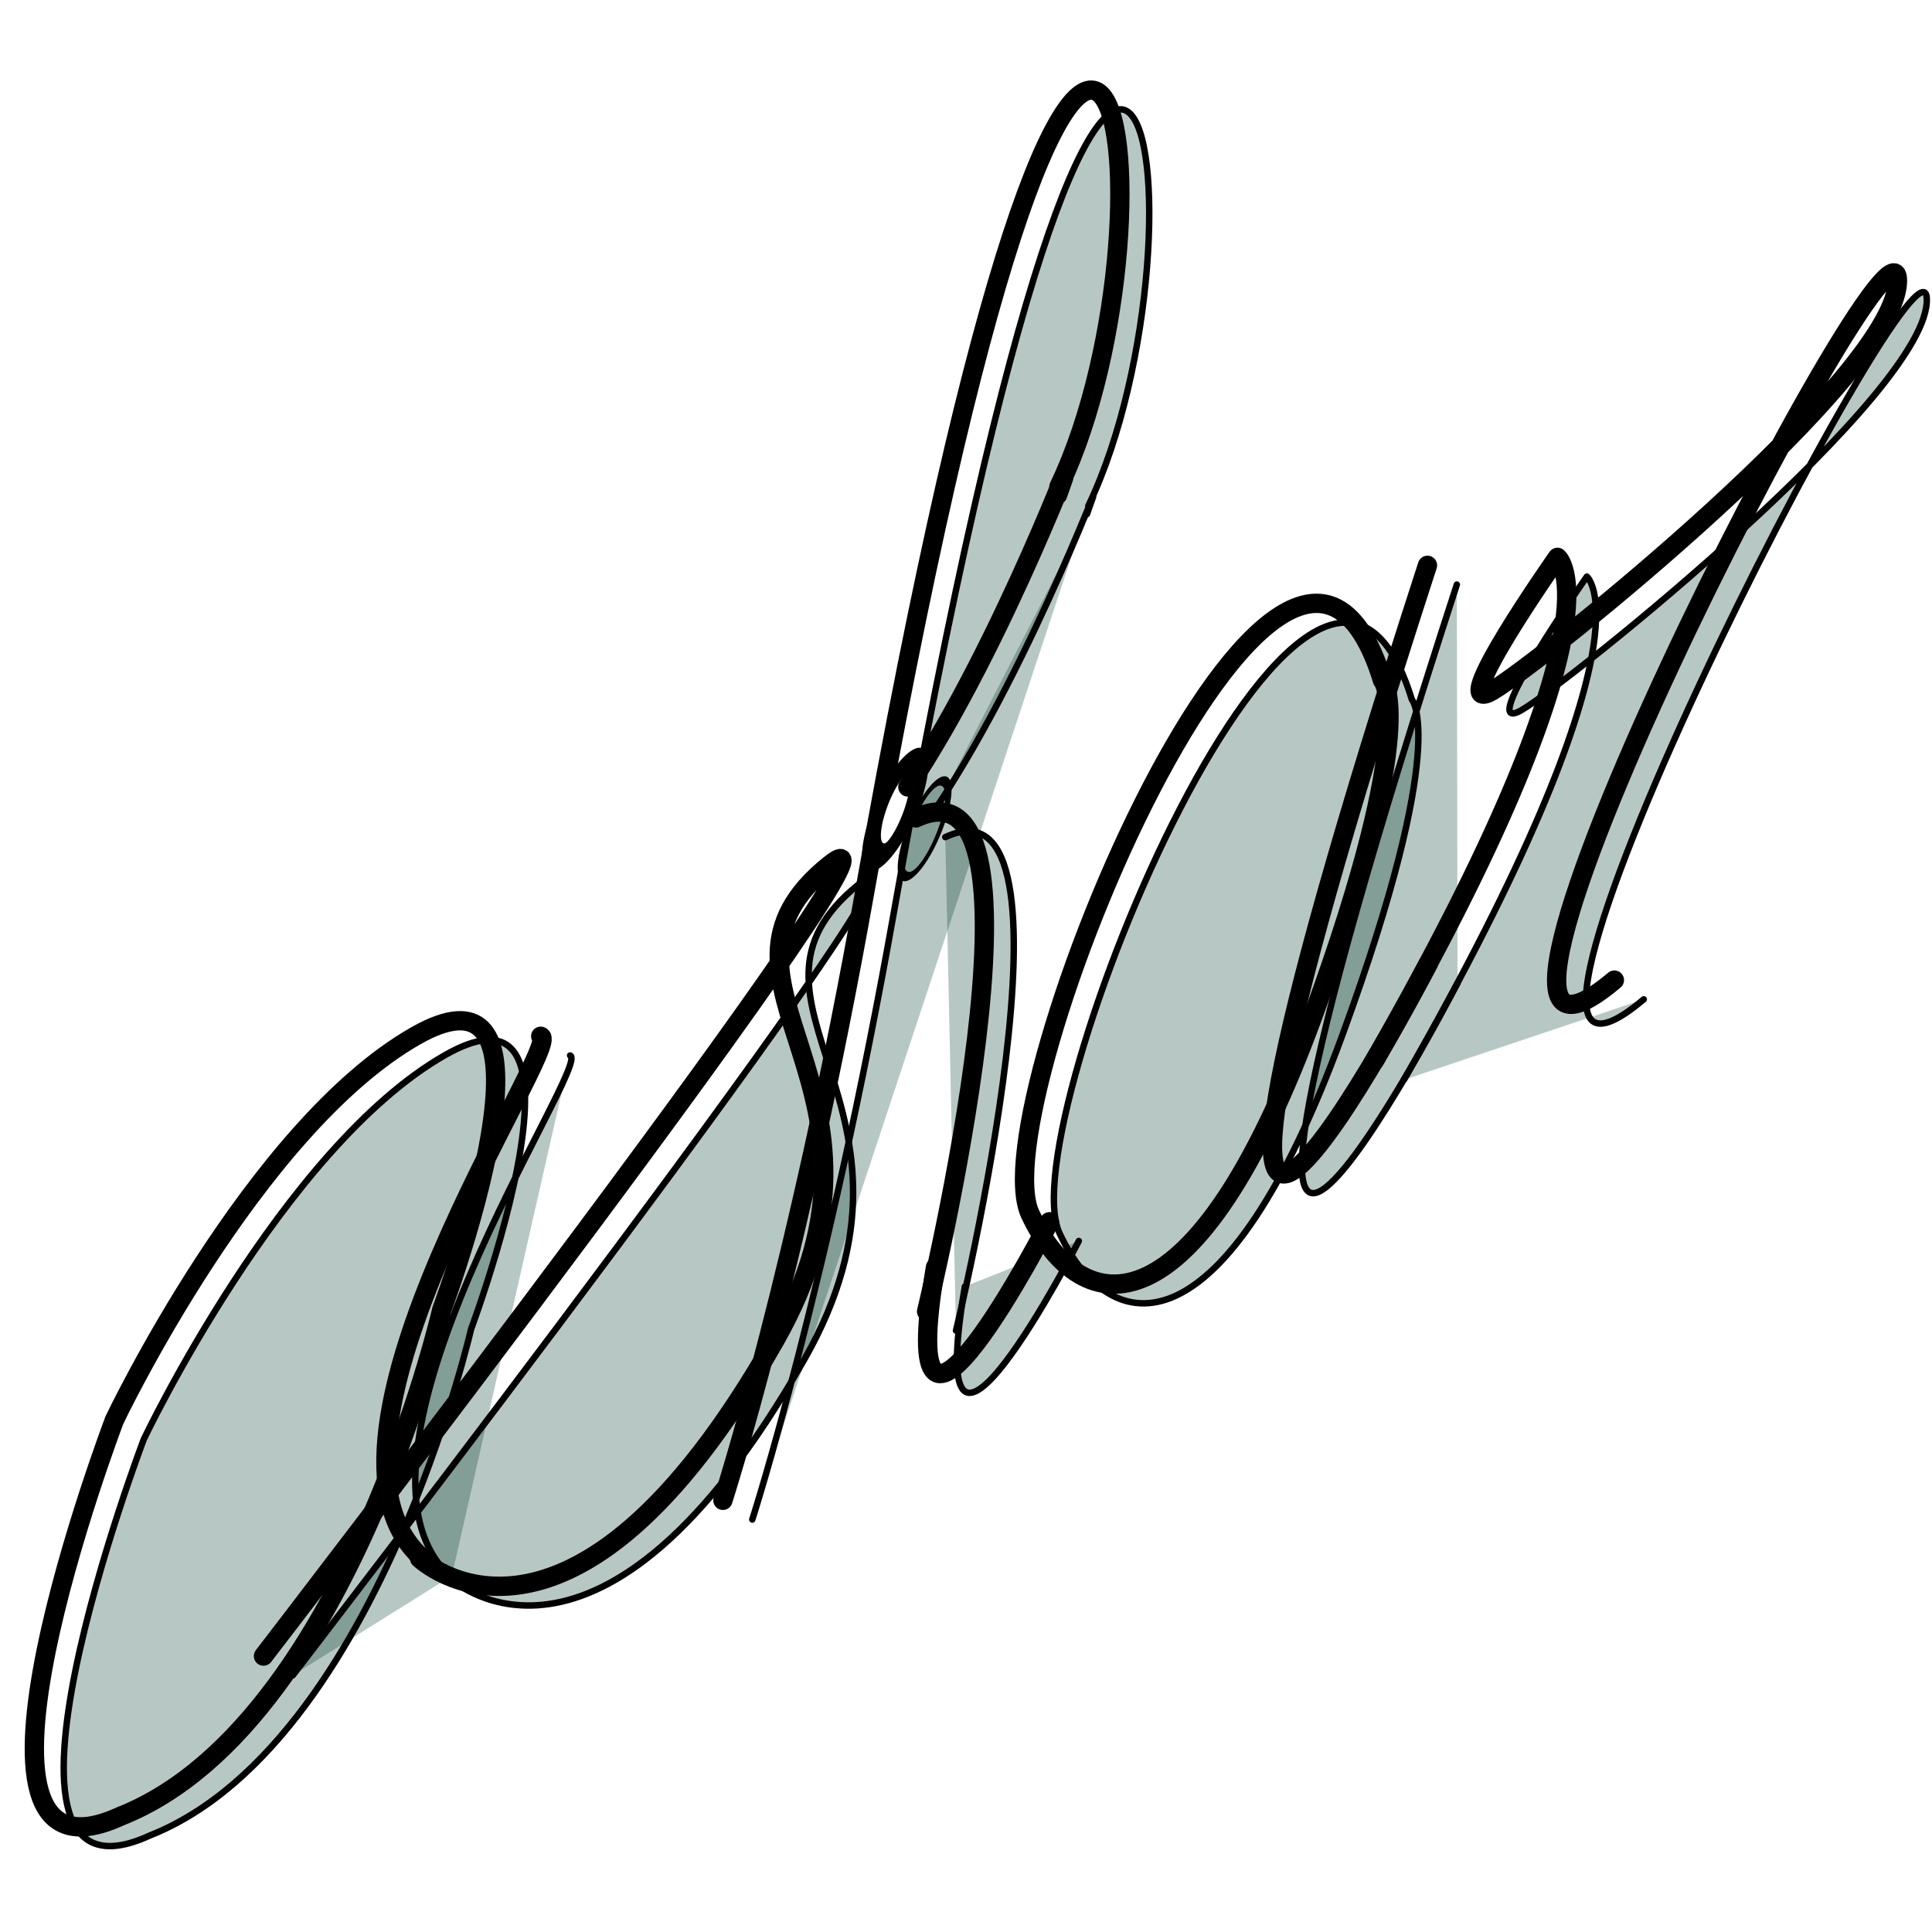 <?xml version="1.0" encoding="UTF-8" standalone="no"?>
<!-- Created with Inkscape (http://www.inkscape.org/) -->

<svg
   xmlns:dc="http://purl.org/dc/elements/1.1/"
   xmlns:cc="http://creativecommons.org/ns#"
   xmlns:rdf="http://www.w3.org/1999/02/22-rdf-syntax-ns#"
   xmlns:svg="http://www.w3.org/2000/svg"
   xmlns="http://www.w3.org/2000/svg"
   xmlns:sodipodi="http://sodipodi.sourceforge.net/DTD/sodipodi-0.dtd"
   xmlns:inkscape="http://www.inkscape.org/namespaces/inkscape"
   width="300"
   height="300"
   id="svg2"
   version="1.1"
   inkscape:version="0.48.4 r9939"
   sodipodi:docname="logo.png">
  <defs
     id="defs4">
    <marker
       inkscape:stockid="Arrow1Lend"
       orient="auto"
       refY="0.0"
       refX="0.0"
       id="Arrow1Lend"
       style="overflow:visible;">
      <path
         id="path3897"
         d="M 0.0,0.0 L 5.0,-5.0 L -12.5,0.0 L 5.0,5.0 L 0.0,0.0 z "
         style="fill-rule:evenodd;stroke:#000000;stroke-width:1.0pt;"
         transform="scale(0.8) rotate(180) translate(12.5,0)" />
    </marker>
    <filter
       id="filter6448"
       inkscape:label="Metallized ridge"
       inkscape:menu="Ridges"
       inkscape:menu-tooltip="Gel Ridge metallized at its top"
       height="2"
       y="-0.5"
       width="2"
       x="-0.5"
       color-interpolation-filters="sRGB">
      <feGaussianBlur
         id="feGaussianBlur6450"
         stdDeviation="1"
         result="result1" />
      <feGaussianBlur
         id="feGaussianBlur6452"
         stdDeviation="8"
         result="result6"
         in="result1" />
      <feComposite
         id="feComposite6454"
         in2="result1"
         operator="atop"
         in="result6"
         result="result8" />
      <feComposite
         id="feComposite6456"
         in2="result8"
         operator="xor"
         result="fbSourceGraphic"
         in="result6" />
      <feColorMatrix
         id="feColorMatrix6458"
         result="fbSourceGraphicAlpha"
         in="fbSourceGraphic"
         values="0 0 0 -1 0 0 0 0 -1 0 0 0 0 -1 0 0 0 0 2 0 " />
      <feGaussianBlur
         id="feGaussianBlur6460"
         result="result0"
         in="fbSourceGraphicAlpha"
         stdDeviation="2.5" />
      <feSpecularLighting
         id="feSpecularLighting6462"
         specularExponent="35"
         specularConstant="1"
         surfaceScale="4"
         lighting-color="rgb(255,255,255)"
         result="result1"
         in="result0">
        <fePointLight
           id="fePointLight6464"
           z="20000"
           y="-10000"
           x="-5000" />
      </feSpecularLighting>
      <feComposite
         id="feComposite6466"
         in2="fbSourceGraphicAlpha"
         operator="in"
         result="result2"
         in="result1" />
      <feComposite
         id="feComposite6468"
         in2="result2"
         k3="1"
         k2="1"
         operator="arithmetic"
         result="result4"
         in="fbSourceGraphic" />
      <feComposite
         id="feComposite6470"
         in2="result4"
         operator="atop"
         in="result9"
         result="result91" />
      <feBlend
         id="feBlend6472"
         in2="result91"
         mode="multiply" />
    </filter>
    <filter
       id="filter6474"
       inkscape:label="Metallized ridge"
       inkscape:menu="Ridges"
       inkscape:menu-tooltip="Gel Ridge metallized at its top"
       height="2"
       y="-0.5"
       width="2"
       x="-0.5"
       color-interpolation-filters="sRGB">
      <feGaussianBlur
         id="feGaussianBlur6476"
         stdDeviation="1"
         result="result1" />
      <feGaussianBlur
         id="feGaussianBlur6478"
         stdDeviation="8"
         result="result6"
         in="result1" />
      <feComposite
         id="feComposite6480"
         in2="result1"
         operator="atop"
         in="result6"
         result="result8" />
      <feComposite
         id="feComposite6482"
         in2="result8"
         operator="xor"
         result="fbSourceGraphic"
         in="result6" />
      <feColorMatrix
         id="feColorMatrix6484"
         result="fbSourceGraphicAlpha"
         in="fbSourceGraphic"
         values="0 0 0 -1 0 0 0 0 -1 0 0 0 0 -1 0 0 0 0 2 0 " />
      <feGaussianBlur
         id="feGaussianBlur6486"
         result="result0"
         in="fbSourceGraphicAlpha"
         stdDeviation="2.5" />
      <feSpecularLighting
         id="feSpecularLighting6488"
         specularExponent="35"
         specularConstant="1"
         surfaceScale="4"
         lighting-color="rgb(255,255,255)"
         result="result1"
         in="result0">
        <fePointLight
           id="fePointLight6490"
           z="20000"
           y="-10000"
           x="-5000" />
      </feSpecularLighting>
      <feComposite
         id="feComposite6492"
         in2="fbSourceGraphicAlpha"
         operator="in"
         result="result2"
         in="result1" />
      <feComposite
         id="feComposite6494"
         in2="result2"
         k3="1"
         k2="1"
         operator="arithmetic"
         result="result4"
         in="fbSourceGraphic" />
      <feComposite
         id="feComposite6496"
         in2="result4"
         operator="atop"
         in="result9"
         result="result91" />
      <feBlend
         id="feBlend6498"
         in2="result91"
         mode="multiply" />
    </filter>
    <filter
       id="filter6500"
       inkscape:label="Metallized ridge"
       inkscape:menu="Ridges"
       inkscape:menu-tooltip="Gel Ridge metallized at its top"
       height="2"
       y="-0.5"
       width="2"
       x="-0.5"
       color-interpolation-filters="sRGB">
      <feGaussianBlur
         id="feGaussianBlur6502"
         stdDeviation="1"
         result="result1" />
      <feGaussianBlur
         id="feGaussianBlur6504"
         stdDeviation="8"
         result="result6"
         in="result1" />
      <feComposite
         id="feComposite6506"
         in2="result1"
         operator="atop"
         in="result6"
         result="result8" />
      <feComposite
         id="feComposite6508"
         in2="result8"
         operator="xor"
         result="fbSourceGraphic"
         in="result6" />
      <feColorMatrix
         id="feColorMatrix6510"
         result="fbSourceGraphicAlpha"
         in="fbSourceGraphic"
         values="0 0 0 -1 0 0 0 0 -1 0 0 0 0 -1 0 0 0 0 2 0 " />
      <feGaussianBlur
         id="feGaussianBlur6512"
         result="result0"
         in="fbSourceGraphicAlpha"
         stdDeviation="2.5" />
      <feSpecularLighting
         id="feSpecularLighting6514"
         specularExponent="35"
         specularConstant="1"
         surfaceScale="4"
         lighting-color="rgb(255,255,255)"
         result="result1"
         in="result0">
        <fePointLight
           id="fePointLight6516"
           z="20000"
           y="-10000"
           x="-5000" />
      </feSpecularLighting>
      <feComposite
         id="feComposite6518"
         in2="fbSourceGraphicAlpha"
         operator="in"
         result="result2"
         in="result1" />
      <feComposite
         id="feComposite6520"
         in2="result2"
         k3="1"
         k2="1"
         operator="arithmetic"
         result="result4"
         in="fbSourceGraphic" />
      <feComposite
         id="feComposite6522"
         in2="result4"
         operator="atop"
         in="result9"
         result="result91" />
      <feBlend
         id="feBlend6524"
         in2="result91"
         mode="multiply" />
    </filter>
    <filter
       id="filter6526"
       inkscape:label="Metallized ridge"
       inkscape:menu="Ridges"
       inkscape:menu-tooltip="Gel Ridge metallized at its top"
       height="2"
       y="-0.5"
       width="2"
       x="-0.5"
       color-interpolation-filters="sRGB">
      <feGaussianBlur
         id="feGaussianBlur6528"
         stdDeviation="1"
         result="result1" />
      <feGaussianBlur
         id="feGaussianBlur6530"
         stdDeviation="8"
         result="result6"
         in="result1" />
      <feComposite
         id="feComposite6532"
         in2="result1"
         operator="atop"
         in="result6"
         result="result8" />
      <feComposite
         id="feComposite6534"
         in2="result8"
         operator="xor"
         result="fbSourceGraphic"
         in="result6" />
      <feColorMatrix
         id="feColorMatrix6536"
         result="fbSourceGraphicAlpha"
         in="fbSourceGraphic"
         values="0 0 0 -1 0 0 0 0 -1 0 0 0 0 -1 0 0 0 0 2 0 " />
      <feGaussianBlur
         id="feGaussianBlur6538"
         result="result0"
         in="fbSourceGraphicAlpha"
         stdDeviation="2.5" />
      <feSpecularLighting
         id="feSpecularLighting6540"
         specularExponent="35"
         specularConstant="1"
         surfaceScale="4"
         lighting-color="rgb(255,255,255)"
         result="result1"
         in="result0">
        <fePointLight
           id="fePointLight6542"
           z="20000"
           y="-10000"
           x="-5000" />
      </feSpecularLighting>
      <feComposite
         id="feComposite6544"
         in2="fbSourceGraphicAlpha"
         operator="in"
         result="result2"
         in="result1" />
      <feComposite
         id="feComposite6546"
         in2="result2"
         k3="1"
         k2="1"
         operator="arithmetic"
         result="result4"
         in="fbSourceGraphic" />
      <feComposite
         id="feComposite6548"
         in2="result4"
         operator="atop"
         in="result9"
         result="result91" />
      <feBlend
         id="feBlend6550"
         in2="result91"
         mode="multiply" />
    </filter>
    <filter
       id="filter6552"
       inkscape:label="Metallized ridge"
       inkscape:menu="Ridges"
       inkscape:menu-tooltip="Gel Ridge metallized at its top"
       height="2"
       y="-0.5"
       width="2"
       x="-0.5"
       color-interpolation-filters="sRGB">
      <feGaussianBlur
         id="feGaussianBlur6554"
         stdDeviation="1"
         result="result1" />
      <feGaussianBlur
         id="feGaussianBlur6556"
         stdDeviation="8"
         result="result6"
         in="result1" />
      <feComposite
         id="feComposite6558"
         in2="result1"
         operator="atop"
         in="result6"
         result="result8" />
      <feComposite
         id="feComposite6560"
         in2="result8"
         operator="xor"
         result="fbSourceGraphic"
         in="result6" />
      <feColorMatrix
         id="feColorMatrix6562"
         result="fbSourceGraphicAlpha"
         in="fbSourceGraphic"
         values="0 0 0 -1 0 0 0 0 -1 0 0 0 0 -1 0 0 0 0 2 0 " />
      <feGaussianBlur
         id="feGaussianBlur6564"
         result="result0"
         in="fbSourceGraphicAlpha"
         stdDeviation="2.5" />
      <feSpecularLighting
         id="feSpecularLighting6566"
         specularExponent="35"
         specularConstant="1"
         surfaceScale="4"
         lighting-color="rgb(255,255,255)"
         result="result1"
         in="result0">
        <fePointLight
           id="fePointLight6568"
           z="20000"
           y="-10000"
           x="-5000" />
      </feSpecularLighting>
      <feComposite
         id="feComposite6570"
         in2="fbSourceGraphicAlpha"
         operator="in"
         result="result2"
         in="result1" />
      <feComposite
         id="feComposite6572"
         in2="result2"
         k3="1"
         k2="1"
         operator="arithmetic"
         result="result4"
         in="fbSourceGraphic" />
      <feComposite
         id="feComposite6574"
         in2="result4"
         operator="atop"
         in="result9"
         result="result91" />
      <feBlend
         id="feBlend6576"
         in2="result91"
         mode="multiply" />
    </filter>
    <filter
       id="filter6578"
       inkscape:label="Metallized ridge"
       inkscape:menu="Ridges"
       inkscape:menu-tooltip="Gel Ridge metallized at its top"
       height="2"
       y="-0.5"
       width="2"
       x="-0.5"
       color-interpolation-filters="sRGB">
      <feGaussianBlur
         id="feGaussianBlur6580"
         stdDeviation="1"
         result="result1" />
      <feGaussianBlur
         id="feGaussianBlur6582"
         stdDeviation="8"
         result="result6"
         in="result1" />
      <feComposite
         id="feComposite6584"
         in2="result1"
         operator="atop"
         in="result6"
         result="result8" />
      <feComposite
         id="feComposite6586"
         in2="result8"
         operator="xor"
         result="fbSourceGraphic"
         in="result6" />
      <feColorMatrix
         id="feColorMatrix6588"
         result="fbSourceGraphicAlpha"
         in="fbSourceGraphic"
         values="0 0 0 -1 0 0 0 0 -1 0 0 0 0 -1 0 0 0 0 2 0 " />
      <feGaussianBlur
         id="feGaussianBlur6590"
         result="result0"
         in="fbSourceGraphicAlpha"
         stdDeviation="2.5" />
      <feSpecularLighting
         id="feSpecularLighting6592"
         specularExponent="35"
         specularConstant="1"
         surfaceScale="4"
         lighting-color="rgb(255,255,255)"
         result="result1"
         in="result0">
        <fePointLight
           id="fePointLight6594"
           z="20000"
           y="-10000"
           x="-5000" />
      </feSpecularLighting>
      <feComposite
         id="feComposite6596"
         in2="fbSourceGraphicAlpha"
         operator="in"
         result="result2"
         in="result1" />
      <feComposite
         id="feComposite6598"
         in2="result2"
         k3="1"
         k2="1"
         operator="arithmetic"
         result="result4"
         in="fbSourceGraphic" />
      <feComposite
         id="feComposite6600"
         in2="result4"
         operator="atop"
         in="result9"
         result="result91" />
      <feBlend
         id="feBlend6602"
         in2="result91"
         mode="multiply" />
    </filter>
    <filter
       id="filter6604"
       inkscape:label="Metallized ridge"
       inkscape:menu="Ridges"
       inkscape:menu-tooltip="Gel Ridge metallized at its top"
       height="2"
       y="-0.5"
       width="2"
       x="-0.5"
       color-interpolation-filters="sRGB">
      <feGaussianBlur
         id="feGaussianBlur6606"
         stdDeviation="1"
         result="result1" />
      <feGaussianBlur
         id="feGaussianBlur6608"
         stdDeviation="8"
         result="result6"
         in="result1" />
      <feComposite
         id="feComposite6610"
         in2="result1"
         operator="atop"
         in="result6"
         result="result8" />
      <feComposite
         id="feComposite6612"
         in2="result8"
         operator="xor"
         result="fbSourceGraphic"
         in="result6" />
      <feColorMatrix
         id="feColorMatrix6614"
         result="fbSourceGraphicAlpha"
         in="fbSourceGraphic"
         values="0 0 0 -1 0 0 0 0 -1 0 0 0 0 -1 0 0 0 0 2 0 " />
      <feGaussianBlur
         id="feGaussianBlur6616"
         result="result0"
         in="fbSourceGraphicAlpha"
         stdDeviation="2.5" />
      <feSpecularLighting
         id="feSpecularLighting6618"
         specularExponent="35"
         specularConstant="1"
         surfaceScale="4"
         lighting-color="rgb(255,255,255)"
         result="result1"
         in="result0">
        <fePointLight
           id="fePointLight6620"
           z="20000"
           y="-10000"
           x="-5000" />
      </feSpecularLighting>
      <feComposite
         id="feComposite6622"
         in2="fbSourceGraphicAlpha"
         operator="in"
         result="result2"
         in="result1" />
      <feComposite
         id="feComposite6624"
         in2="result2"
         k3="1"
         k2="1"
         operator="arithmetic"
         result="result4"
         in="fbSourceGraphic" />
      <feComposite
         id="feComposite6626"
         in2="result4"
         operator="atop"
         in="result9"
         result="result91" />
      <feBlend
         id="feBlend6628"
         in2="result91"
         mode="multiply" />
    </filter>
    <filter
       id="filter6630"
       inkscape:label="Metallized ridge"
       inkscape:menu="Ridges"
       inkscape:menu-tooltip="Gel Ridge metallized at its top"
       height="2"
       y="-0.5"
       width="2"
       x="-0.5"
       color-interpolation-filters="sRGB">
      <feGaussianBlur
         id="feGaussianBlur6632"
         stdDeviation="1"
         result="result1" />
      <feGaussianBlur
         id="feGaussianBlur6634"
         stdDeviation="8"
         result="result6"
         in="result1" />
      <feComposite
         id="feComposite6636"
         in2="result1"
         operator="atop"
         in="result6"
         result="result8" />
      <feComposite
         id="feComposite6638"
         in2="result8"
         operator="xor"
         result="fbSourceGraphic"
         in="result6" />
      <feColorMatrix
         id="feColorMatrix6640"
         result="fbSourceGraphicAlpha"
         in="fbSourceGraphic"
         values="0 0 0 -1 0 0 0 0 -1 0 0 0 0 -1 0 0 0 0 2 0 " />
      <feGaussianBlur
         id="feGaussianBlur6642"
         result="result0"
         in="fbSourceGraphicAlpha"
         stdDeviation="2.5" />
      <feSpecularLighting
         id="feSpecularLighting6644"
         specularExponent="35"
         specularConstant="1"
         surfaceScale="4"
         lighting-color="rgb(255,255,255)"
         result="result1"
         in="result0">
        <fePointLight
           id="fePointLight6646"
           z="20000"
           y="-10000"
           x="-5000" />
      </feSpecularLighting>
      <feComposite
         id="feComposite6648"
         in2="fbSourceGraphicAlpha"
         operator="in"
         result="result2"
         in="result1" />
      <feComposite
         id="feComposite6650"
         in2="result2"
         k3="1"
         k2="1"
         operator="arithmetic"
         result="result4"
         in="fbSourceGraphic" />
      <feComposite
         id="feComposite6652"
         in2="result4"
         operator="atop"
         in="result9"
         result="result91" />
      <feBlend
         id="feBlend6654"
         in2="result91"
         mode="multiply" />
    </filter>
    <filter
       id="filter6656"
       inkscape:label="Metallized ridge"
       inkscape:menu="Ridges"
       inkscape:menu-tooltip="Gel Ridge metallized at its top"
       height="2"
       y="-0.5"
       width="2"
       x="-0.5"
       color-interpolation-filters="sRGB">
      <feGaussianBlur
         id="feGaussianBlur6658"
         stdDeviation="1"
         result="result1" />
      <feGaussianBlur
         id="feGaussianBlur6660"
         stdDeviation="8"
         result="result6"
         in="result1" />
      <feComposite
         id="feComposite6662"
         in2="result1"
         operator="atop"
         in="result6"
         result="result8" />
      <feComposite
         id="feComposite6664"
         in2="result8"
         operator="xor"
         result="fbSourceGraphic"
         in="result6" />
      <feColorMatrix
         id="feColorMatrix6666"
         result="fbSourceGraphicAlpha"
         in="fbSourceGraphic"
         values="0 0 0 -1 0 0 0 0 -1 0 0 0 0 -1 0 0 0 0 2 0 " />
      <feGaussianBlur
         id="feGaussianBlur6668"
         result="result0"
         in="fbSourceGraphicAlpha"
         stdDeviation="2.5" />
      <feSpecularLighting
         id="feSpecularLighting6670"
         specularExponent="35"
         specularConstant="1"
         surfaceScale="4"
         lighting-color="rgb(255,255,255)"
         result="result1"
         in="result0">
        <fePointLight
           id="fePointLight6672"
           z="20000"
           y="-10000"
           x="-5000" />
      </feSpecularLighting>
      <feComposite
         id="feComposite6674"
         in2="fbSourceGraphicAlpha"
         operator="in"
         result="result2"
         in="result1" />
      <feComposite
         id="feComposite6676"
         in2="result2"
         k3="1"
         k2="1"
         operator="arithmetic"
         result="result4"
         in="fbSourceGraphic" />
      <feComposite
         id="feComposite6678"
         in2="result4"
         operator="atop"
         in="result9"
         result="result91" />
      <feBlend
         id="feBlend6680"
         in2="result91"
         mode="multiply" />
    </filter>
    <filter
       id="filter6682"
       inkscape:label="Metallized ridge"
       inkscape:menu="Ridges"
       inkscape:menu-tooltip="Gel Ridge metallized at its top"
       height="2"
       y="-0.5"
       width="2"
       x="-0.5"
       color-interpolation-filters="sRGB">
      <feGaussianBlur
         id="feGaussianBlur6684"
         stdDeviation="1"
         result="result1" />
      <feGaussianBlur
         id="feGaussianBlur6686"
         stdDeviation="8"
         result="result6"
         in="result1" />
      <feComposite
         id="feComposite6688"
         in2="result1"
         operator="atop"
         in="result6"
         result="result8" />
      <feComposite
         id="feComposite6690"
         in2="result8"
         operator="xor"
         result="fbSourceGraphic"
         in="result6" />
      <feColorMatrix
         id="feColorMatrix6692"
         result="fbSourceGraphicAlpha"
         in="fbSourceGraphic"
         values="0 0 0 -1 0 0 0 0 -1 0 0 0 0 -1 0 0 0 0 2 0 " />
      <feGaussianBlur
         id="feGaussianBlur6694"
         result="result0"
         in="fbSourceGraphicAlpha"
         stdDeviation="2.5" />
      <feSpecularLighting
         id="feSpecularLighting6696"
         specularExponent="35"
         specularConstant="1"
         surfaceScale="4"
         lighting-color="rgb(255,255,255)"
         result="result1"
         in="result0">
        <fePointLight
           id="fePointLight6698"
           z="20000"
           y="-10000"
           x="-5000" />
      </feSpecularLighting>
      <feComposite
         id="feComposite6700"
         in2="fbSourceGraphicAlpha"
         operator="in"
         result="result2"
         in="result1" />
      <feComposite
         id="feComposite6702"
         in2="result2"
         k3="1"
         k2="1"
         operator="arithmetic"
         result="result4"
         in="fbSourceGraphic" />
      <feComposite
         id="feComposite6704"
         in2="result4"
         operator="atop"
         in="result9"
         result="result91" />
      <feBlend
         id="feBlend6706"
         in2="result91"
         mode="multiply" />
    </filter>
    <filter
       id="filter6708"
       inkscape:label="Metallized ridge"
       inkscape:menu="Ridges"
       inkscape:menu-tooltip="Gel Ridge metallized at its top"
       height="2"
       y="-0.5"
       width="2"
       x="-0.5"
       color-interpolation-filters="sRGB">
      <feGaussianBlur
         id="feGaussianBlur6710"
         stdDeviation="1"
         result="result1" />
      <feGaussianBlur
         id="feGaussianBlur6712"
         stdDeviation="8"
         result="result6"
         in="result1" />
      <feComposite
         id="feComposite6714"
         in2="result1"
         operator="atop"
         in="result6"
         result="result8" />
      <feComposite
         id="feComposite6716"
         in2="result8"
         operator="xor"
         result="fbSourceGraphic"
         in="result6" />
      <feColorMatrix
         id="feColorMatrix6718"
         result="fbSourceGraphicAlpha"
         in="fbSourceGraphic"
         values="0 0 0 -1 0 0 0 0 -1 0 0 0 0 -1 0 0 0 0 2 0 " />
      <feGaussianBlur
         id="feGaussianBlur6720"
         result="result0"
         in="fbSourceGraphicAlpha"
         stdDeviation="2.5" />
      <feSpecularLighting
         id="feSpecularLighting6722"
         specularExponent="35"
         specularConstant="1"
         surfaceScale="4"
         lighting-color="rgb(255,255,255)"
         result="result1"
         in="result0">
        <fePointLight
           id="fePointLight6724"
           z="20000"
           y="-10000"
           x="-5000" />
      </feSpecularLighting>
      <feComposite
         id="feComposite6726"
         in2="fbSourceGraphicAlpha"
         operator="in"
         result="result2"
         in="result1" />
      <feComposite
         id="feComposite6728"
         in2="result2"
         k3="1"
         k2="1"
         operator="arithmetic"
         result="result4"
         in="fbSourceGraphic" />
      <feComposite
         id="feComposite6730"
         in2="result4"
         operator="atop"
         in="result9"
         result="result91" />
      <feBlend
         id="feBlend6732"
         in2="result91"
         mode="multiply" />
    </filter>
  </defs>
  <sodipodi:namedview
     id="base"
     pagecolor="#ffffff"
     bordercolor="#666666"
     borderopacity="1.0"
     inkscape:pageopacity="0.0"
     inkscape:pageshadow="2"
     inkscape:zoom="1.1"
     inkscape:cx="288.15584"
     inkscape:cy="67.918091"
     inkscape:document-units="px"
     inkscape:current-layer="svg2"
     showgrid="false"
     inkscape:window-width="1280"
     inkscape:window-height="1000"
     inkscape:window-x="0"
     inkscape:window-y="24"
     inkscape:window-maximized="1"
     showguides="true"
     inkscape:guide-bbox="true"
     inkscape:snap-nodes="true"
     inkscape:snap-global="true">
    <sodipodi:guide
       orientation="-0.707,0.707"
       position="-34.969,325.767"
       id="guide3858" />
  </sodipodi:namedview>
  <g
     inkscape:label="Capa 1"
     inkscape:groupmode="layer"
     id="layer1"
     transform="translate(0,-752.362)">
    <path
       style="opacity:0.126;fill:#333333;fill-opacity:1;stroke:#000000;stroke-width:0.935;stroke-linejoin:miter;stroke-miterlimit:4;stroke-opacity:0;stroke-dasharray:3.738, 1.869, 0.935, 1.869;stroke-dashoffset:0"
       d=""
       id="path3045"
       inkscape:connector-curvature="0" />
    <path
       style="opacity:0.126;fill:#333333;fill-opacity:1;stroke:#000000;stroke-width:0.935;stroke-linejoin:miter;stroke-miterlimit:4;stroke-opacity:0;stroke-dasharray:3.738, 1.869, 0.935, 1.869;stroke-dashoffset:0"
       d=""
       id="path3061"
       inkscape:connector-curvature="0" />
    <path
       style="fill:none;stroke:#000000;stroke-width:3;stroke-linecap:round;stroke-linejoin:round;stroke-opacity:1;marker-end:none;stroke-miterlimit:4;stroke-dasharray:none"
       d="m 18.681,1034.402 c -29.496,13.552 -0.902,-61.564 -0.902,-61.564 0,0 21.561,-45.304 46.821,-59.657 10.265,-5.833 12.846,0.106 12.293,9.213 -0.808,13.302 -8.302,33.361 -8.302,33.361 0,0 -3.118,13.552 -9.849,29.585 -7.988,19.027 -21.066,41.549 -40.061,49.063 z"
       id="path3074"
       inkscape:connector-curvature="0"
       sodipodi:nodetypes="ccsscsc" />
    <path
       style="fill:none;stroke:#000000;stroke-width:3;stroke-linecap:round;stroke-linejoin:round;stroke-miterlimit:4;stroke-opacity:1;stroke-dasharray:none;marker-end:none"
       d="m 164.428,827.941 c 20.76,-43.368 5.88,-140.608 -30.119,62.722 -10.293,58.137 -22.056,94.669 -22.056,94.669"
       id="path3078"
       inkscape:connector-curvature="0"
       sodipodi:nodetypes="csc" />
    <path
       sodipodi:type="arc"
       style="fill:#ffffff;fill-opacity:1;fill-rule:evenodd;stroke:#000000;stroke-width:1.888;stroke-linecap:round;stroke-linejoin:round;stroke-miterlimit:4;stroke-opacity:1;stroke-dasharray:none;marker-end:none"
       id="path3080"
       sodipodi:cx="411.9632"
       sodipodi:cy="114.41718"
       sodipodi:rx="2.1472392"
       sodipodi:ry="3.3742349"
       d="m 414.11,114.417 a 2.147,3.374 0 1 1 -4.294,0 2.147,3.374 0 1 1 4.294,0 z"
       transform="matrix(1.419,-0.824,-0.618,2.139,-374.85,972.784)" />
    <path
       style="fill:none;stroke:#000000;stroke-width:3;stroke-linecap:round;stroke-linejoin:round;stroke-miterlimit:4;stroke-opacity:1;stroke-dasharray:none;marker-end:none"
       d="m 142.223,879.368 c 22.924,-10.728 1.659,76.627 1.659,76.627"
       id="path3856"
       inkscape:connector-curvature="0"
       sodipodi:nodetypes="cc" />
    <path
       style="fill:none;stroke:#000000;stroke-width:3;stroke-linecap:round;stroke-linejoin:round;stroke-miterlimit:4;stroke-opacity:1;stroke-dasharray:none;marker-end:none"
       d="m 140.968,874.562 c 15.312,-22.908 27.829,-58.134 23.253,-45.347"
       id="path3860"
       inkscape:connector-curvature="0"
       sodipodi:nodetypes="cc" />
    <path
       style="fill:none;stroke:#000000;stroke-width:3;stroke-linecap:round;stroke-linejoin:round;stroke-miterlimit:4;stroke-opacity:1;stroke-dasharray:none;marker-end:none"
       d="m 214.67,858.001 c -14.989,-48.687 -62.631,65.97 -54.7,82.886 7.931,16.916 25.647,19.181 43.961,-30.914 16.639,-45.514 10.739,-51.973 10.739,-51.973"
       id="path3864"
       inkscape:connector-curvature="0"
       sodipodi:nodetypes="cssc" />
    <path
       style="fill:none;stroke:#000000;stroke-width:3;stroke-linecap:round;stroke-linejoin:round;stroke-opacity:1;marker-end:none;stroke-miterlimit:4;stroke-dasharray:none"
       d="m 145.263,949.142 c -6.923,40.903 17.692,-7.068 17.692,-7.068"
       id="path3866"
       inkscape:connector-curvature="0"
       sodipodi:nodetypes="cc" />
    <path
       style="fill:none;stroke:#000000;stroke-width:3;stroke-linecap:round;stroke-linejoin:round;stroke-miterlimit:4;stroke-opacity:1;stroke-dasharray:none;marker-end:none"
       d="m 40.913,1009.515 c 0,0 105.288,-136.821 87.888,-122.835 -22.836,18.356 13.969,34.35 -8.469,73.797 -31.897,56.077 -55.188,33.865 -55.188,33.865"
       id="path3868"
       inkscape:connector-curvature="0"
       sodipodi:nodetypes="cssc" />
    <path
       style="fill:none;stroke:#000000;stroke-width:3;stroke-linecap:round;stroke-linejoin:round;stroke-opacity:1;marker-end:none;stroke-miterlimit:4;stroke-dasharray:none"
       d="m 83.962,913.272 c 3.588,1.123 -38.94,62.84 -18.412,81.038"
       id="path3870"
       inkscape:connector-curvature="0"
       sodipodi:nodetypes="cc" />
    <path
       style="fill:none;stroke:#000000;stroke-width:3;stroke-linecap:round;stroke-linejoin:round;stroke-miterlimit:4;stroke-opacity:1;stroke-dasharray:none;marker-end:none"
       d="m 221.657,840.147 c -54.213,166.948 0.11,61.874 0.11,61.874"
       id="path3872"
       inkscape:connector-curvature="0"
       sodipodi:nodetypes="cc" />
    <path
       style="fill:none;stroke:#000000;stroke-width:3;stroke-linecap:round;stroke-linejoin:round;stroke-miterlimit:4;stroke-opacity:1;stroke-dasharray:none;marker-end:none"
       d="m 213.436,917.051 c 39.496,-69.036 28.412,-78.145 28.412,-78.145 0,0 -17.673,25.105 -10.159,20.741 7.514,-4.364 63.634,-49.516 62.94,-63.953 -0.694,-14.437 -78.843,138.257 -43.948,108.857"
       id="path3874"
       inkscape:connector-curvature="0"
       sodipodi:nodetypes="ccssc" />
    <path
       style="fill:#b7c8c4;stroke:#000000;stroke-width:1;stroke-linecap:round;stroke-linejoin:round;stroke-miterlimit:4;stroke-opacity:1;stroke-dasharray:none;marker-end:none;filter:url(#filter6708)"
       d="m 23.242,1037.388 c -29.496,13.552 -0.902,-61.564 -0.902,-61.564 0,0 21.561,-45.304 46.821,-59.657 10.265,-5.833 12.846,0.106 12.293,9.213 -0.808,13.302 -8.302,33.361 -8.302,33.361 0,0 -3.118,13.552 -9.849,29.585 -7.988,19.027 -21.066,41.549 -40.061,49.063 z"
       id="path3074-9"
       inkscape:connector-curvature="0"
       sodipodi:nodetypes="ccsscsc" />
    <path
       style="fill:#b7c8c4;stroke:#000000;stroke-width:1;stroke-linecap:round;stroke-linejoin:round;stroke-miterlimit:4;stroke-opacity:1;stroke-dasharray:none;marker-end:none;filter:url(#filter6682)"
       d="m 168.989,830.927 c 20.76,-43.368 5.88,-140.608 -30.119,62.722 -10.293,58.137 -22.056,94.669 -22.056,94.669"
       id="path3078-9"
       inkscape:connector-curvature="0"
       sodipodi:nodetypes="csc" />
    <path
       sodipodi:type="arc"
       style="fill:#b7c8c4;fill-opacity:1;fill-rule:evenodd;stroke:#000000;stroke-width:0.629;stroke-linecap:round;stroke-linejoin:round;stroke-miterlimit:4;stroke-opacity:1;stroke-dasharray:none;marker-end:none;filter:url(#filter6656)"
       id="path3080-7"
       sodipodi:cx="411.9632"
       sodipodi:cy="114.41718"
       sodipodi:rx="2.1472392"
       sodipodi:ry="3.3742349"
       d="m 414.11,114.417 a 2.147,3.374 0 1 1 -4.294,0 2.147,3.374 0 1 1 4.294,0 z"
       transform="matrix(1.419,-0.824,-0.618,2.139,-370.29,975.77)" />
    <path
       style="fill:#b7c8c4;stroke:#000000;stroke-width:1;stroke-linecap:round;stroke-linejoin:round;stroke-miterlimit:4;stroke-opacity:1;stroke-dasharray:none;marker-end:none;filter:url(#filter6630)"
       d="m 146.784,882.353 c 22.924,-10.728 1.659,76.627 1.659,76.627"
       id="path3856-5"
       inkscape:connector-curvature="0"
       sodipodi:nodetypes="cc" />
    <path
       style="fill:#b7c8c4;stroke:#000000;stroke-width:1;stroke-linecap:round;stroke-linejoin:round;stroke-miterlimit:4;stroke-opacity:1;stroke-dasharray:none;marker-end:none;filter:url(#filter6604)"
       d="m 145.529,877.548 c 15.312,-22.908 27.829,-58.133 23.253,-45.347"
       id="path3860-3"
       inkscape:connector-curvature="0"
       sodipodi:nodetypes="cc" />
    <path
       style="fill:#b7c8c4;stroke:#000000;stroke-width:1;stroke-linecap:round;stroke-linejoin:round;stroke-miterlimit:4;stroke-opacity:1;stroke-dasharray:none;marker-end:none;filter:url(#filter6578)"
       d="m 219.231,860.986 c -14.989,-48.687 -62.631,65.97 -54.7,82.886 7.931,16.916 25.647,19.181 43.961,-30.914 16.639,-45.514 10.739,-51.973 10.739,-51.973"
       id="path3864-7"
       inkscape:connector-curvature="0"
       sodipodi:nodetypes="cssc" />
    <path
       style="fill:#b7c8c4;stroke:#000000;stroke-width:1;stroke-linecap:round;stroke-linejoin:round;stroke-miterlimit:4;stroke-opacity:1;stroke-dasharray:none;marker-end:none;filter:url(#filter6552)"
       d="m 149.824,952.128 c -6.923,40.903 17.692,-7.068 17.692,-7.068"
       id="path3866-9"
       inkscape:connector-curvature="0"
       sodipodi:nodetypes="cc" />
    <path
       style="fill:#b7c8c4;stroke:#000000;stroke-width:1;stroke-linecap:round;stroke-linejoin:round;stroke-miterlimit:4;stroke-opacity:1;stroke-dasharray:none;marker-end:none;filter:url(#filter6526)"
       d="m 45.474,1012.5 c 0,0 105.288,-136.821 87.888,-122.835 -22.836,18.356 13.969,34.35 -8.469,73.797 -31.897,56.077 -55.188,33.864 -55.188,33.864"
       id="path3868-4"
       inkscape:connector-curvature="0"
       sodipodi:nodetypes="cssc" />
    <path
       style="fill:#b7c8c4;stroke:#000000;stroke-width:1;stroke-linecap:round;stroke-linejoin:round;stroke-miterlimit:4;stroke-opacity:1;stroke-dasharray:none;marker-end:none;filter:url(#filter6500)"
       d="m 88.523,916.257 c 3.588,1.123 -38.94,62.84 -18.412,81.038"
       id="path3870-2"
       inkscape:connector-curvature="0"
       sodipodi:nodetypes="cc" />
    <path
       style="fill:#b7c8c4;stroke:#000000;stroke-width:1;stroke-linecap:round;stroke-linejoin:round;stroke-miterlimit:4;stroke-opacity:1;stroke-dasharray:none;marker-end:none;filter:url(#filter6474)"
       d="m 226.218,843.133 c -54.213,166.948 0.11,61.874 0.11,61.874"
       id="path3872-4"
       inkscape:connector-curvature="0"
       sodipodi:nodetypes="cc" />
    <path
       style="fill:#b7c8c4;stroke:#000000;stroke-width:1;stroke-linecap:round;stroke-linejoin:round;stroke-miterlimit:4;stroke-opacity:1;stroke-dasharray:none;marker-end:none;filter:url(#filter6448)"
       d="m 217.997,920.037 c 39.496,-69.036 28.412,-78.145 28.412,-78.145 0,0 -17.673,25.105 -10.159,20.741 7.514,-4.364 63.634,-49.516 62.94,-63.953 -0.694,-14.437 -78.843,138.257 -43.948,108.857"
       id="path3874-9"
       inkscape:connector-curvature="0"
       sodipodi:nodetypes="ccssc" />
  </g>
</svg>
